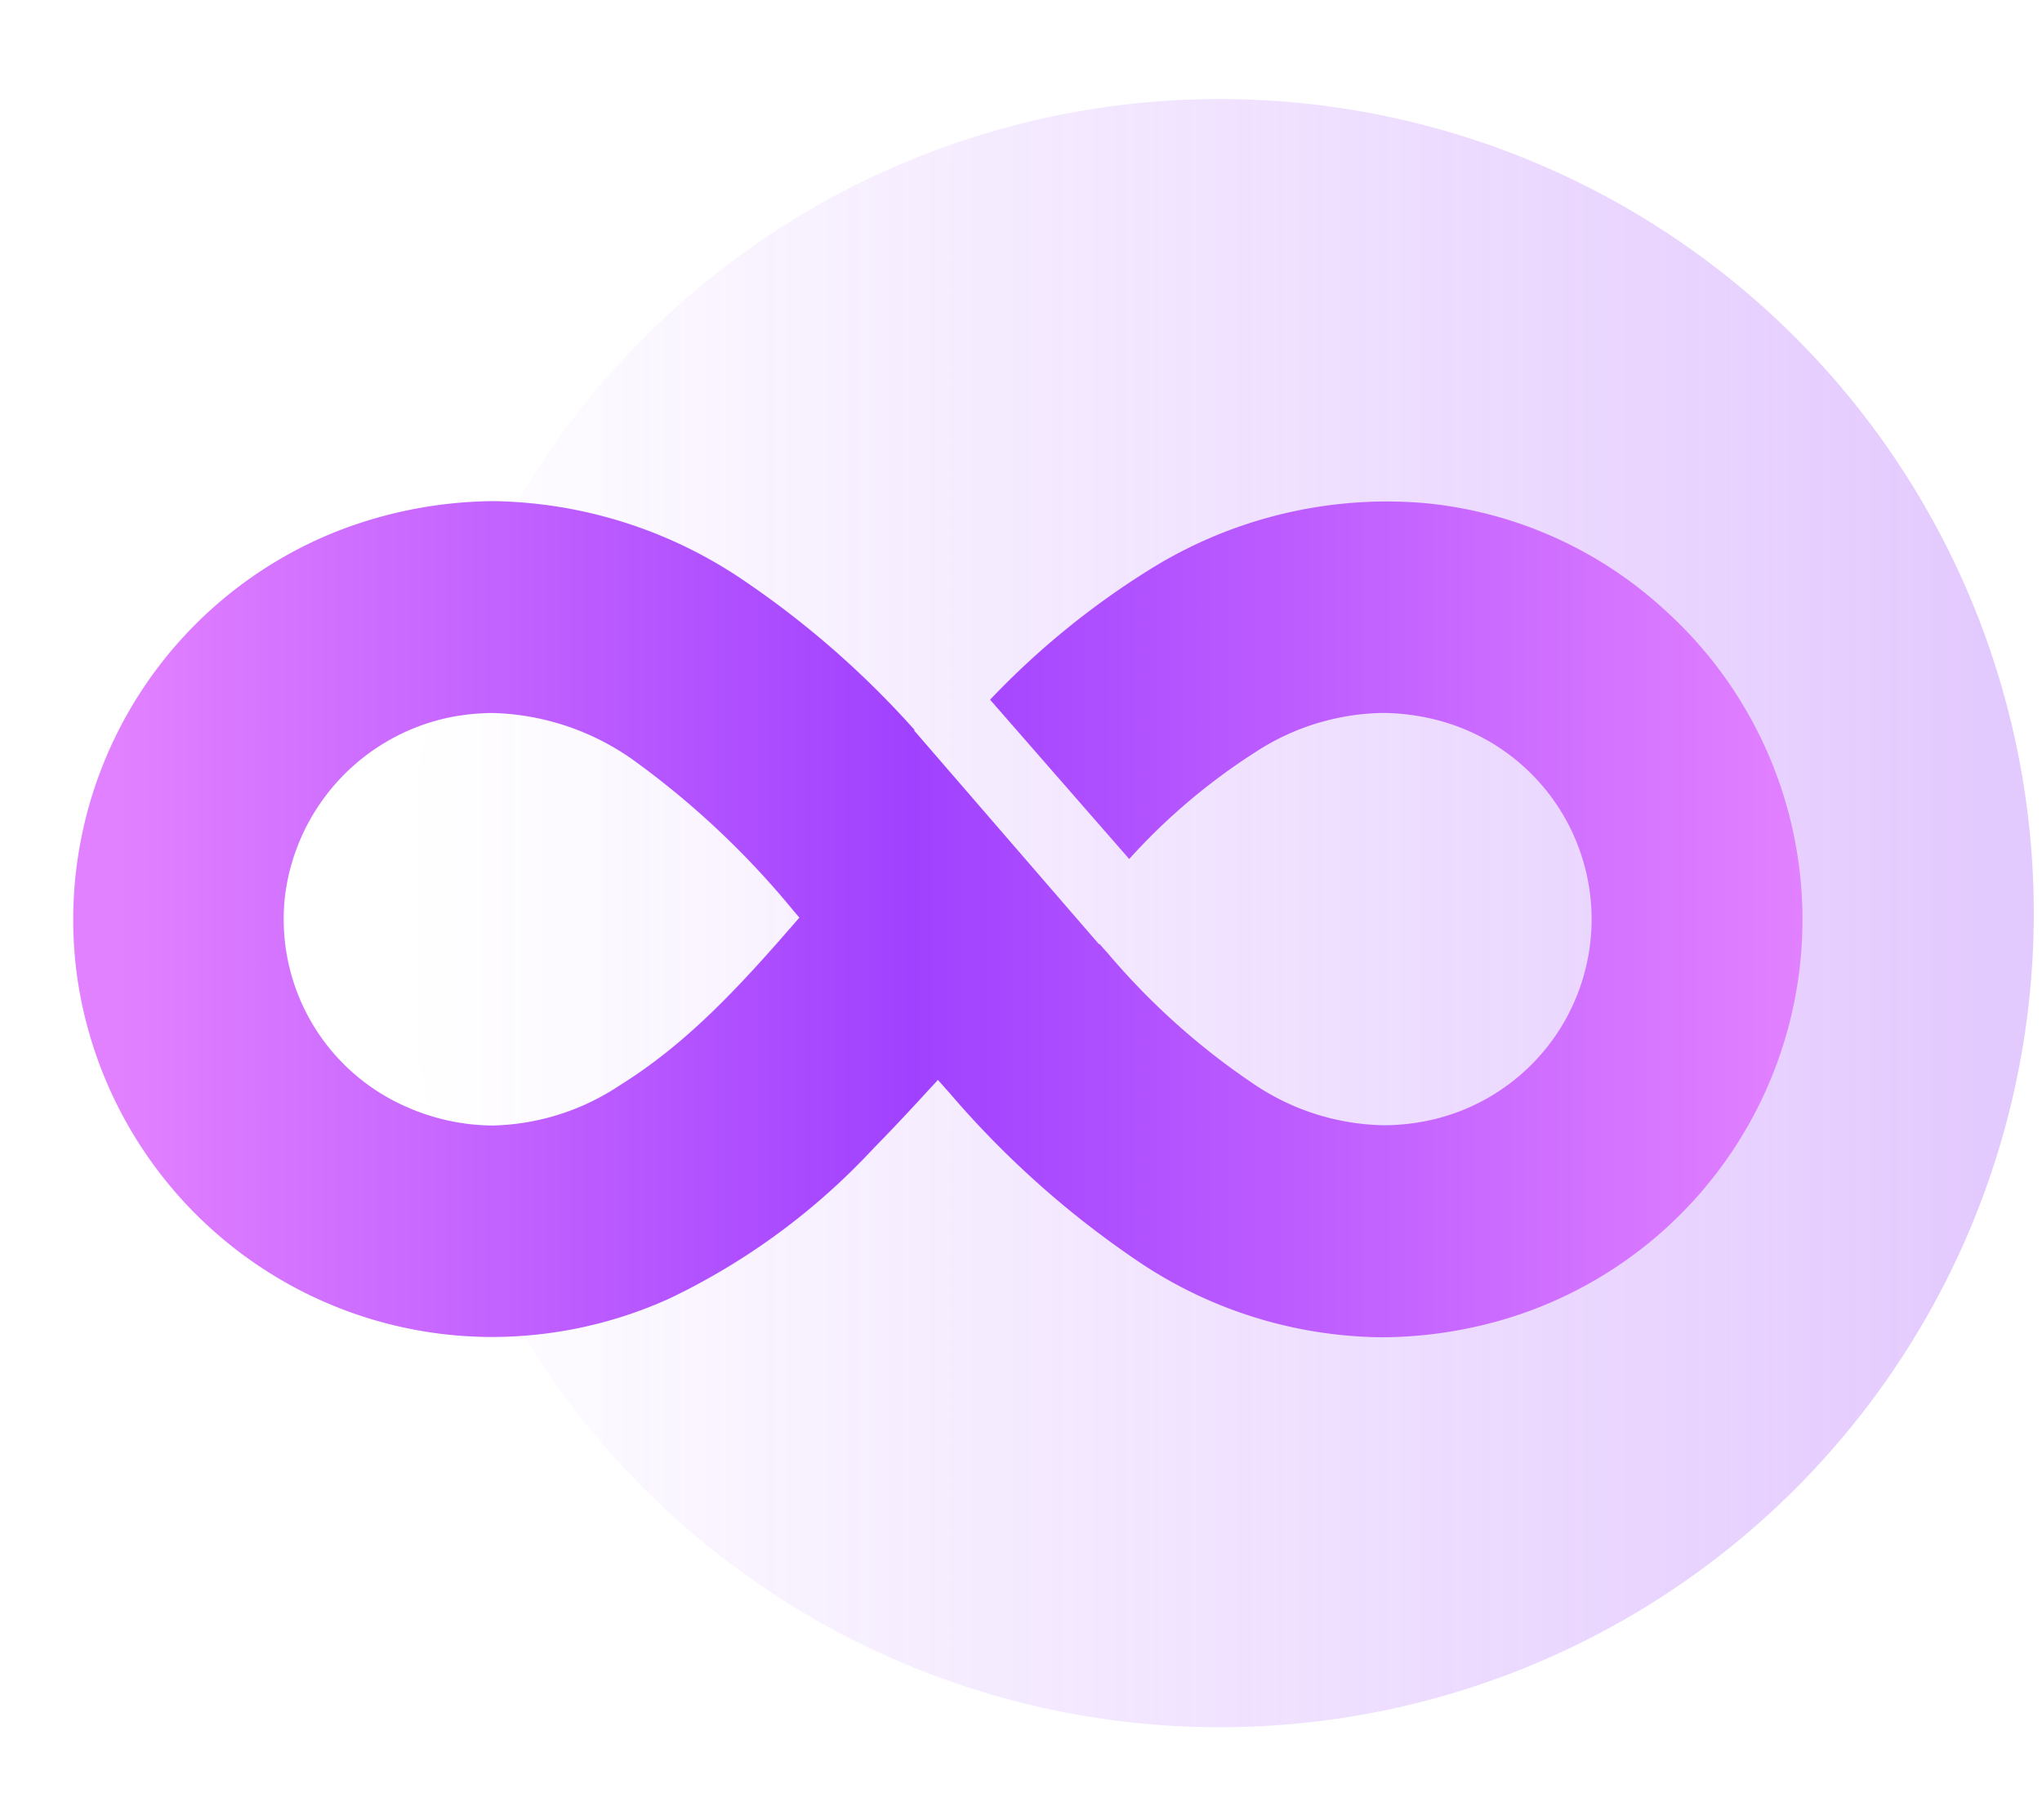 <svg xmlns="http://www.w3.org/2000/svg" xmlns:xlink="http://www.w3.org/1999/xlink" width="101" height="90" viewBox="0 0 101 90">
  <defs>
    <clipPath id="clip-path">
      <rect id="Rectangle_2195" data-name="Rectangle 2195" width="101" height="90" transform="translate(-0.179 -0.476)" fill="none"/>
    </clipPath>
    <linearGradient id="linear-gradient" x1="0.964" y1="0.5" x2="0" y2="0.5" gradientUnits="objectBoundingBox">
      <stop offset="0" stop-color="#a44ffc"/>
      <stop offset="1" stop-color="#a34aff" stop-opacity="0"/>
    </linearGradient>
    <linearGradient id="linear-gradient-2" x1="0.025" y1="0.5" x2="1" y2="0.5" gradientUnits="objectBoundingBox">
      <stop offset="0" stop-color="#e281ff"/>
      <stop offset="0.472" stop-color="#a041ff"/>
      <stop offset="1" stop-color="#e281ff"/>
    </linearGradient>
  </defs>
  <g id="Mask_Group_28" data-name="Mask Group 28" transform="translate(0.179 0.476)" clip-path="url(#clip-path)">
    <path id="Path_13329" data-name="Path 13329" d="M40.263,0A40.263,40.263,0,1,1,0,40.263,40.263,40.263,0,0,1,40.263,0Z" transform="translate(19.889 4.422)" stroke="rgba(0,0,0,0)" stroke-width="1" opacity="0.3" fill="url(#linear-gradient)"/>
    <path id="Subtraction_2" data-name="Subtraction 2" d="M64.718,41.353a21.912,21.912,0,0,1-11.792-3.594,46.493,46.493,0,0,1-9.553-8.472c-.178-.2-.371-.415-.59-.662l-.071.078c-1.044,1.136-2.031,2.209-3.107,3.3a33.424,33.424,0,0,1-10.077,7.422,21.315,21.315,0,0,1-8.8,1.914A20.743,20.743,0,0,1,.222,23.616,20.658,20.658,0,0,1,13.15,1.457,21.7,21.7,0,0,1,20.828,0,22.623,22.623,0,0,1,33.283,3.994a45.526,45.526,0,0,1,8.348,7.325l-.025.023,9.147,10.575.02-.017.134.15.024.027.273.305a35.165,35.165,0,0,0,7.3,6.512,11.825,11.825,0,0,0,6.336,1.973,10.822,10.822,0,0,0,2.141-.219,10.173,10.173,0,0,0,.92-19.7,10.945,10.945,0,0,0-3.131-.472,11.828,11.828,0,0,0-6.27,1.93A30.591,30.591,0,0,0,52.245,17.7L45.364,9.821A40.038,40.038,0,0,1,53.5,3.235,22.2,22.2,0,0,1,64.964.017c.558,0,1.131.022,1.7.064A20.371,20.371,0,0,1,78.7,5.353,20.62,20.62,0,0,1,69.057,40.9,21.425,21.425,0,0,1,64.718,41.353ZM20.789,10.479a11.135,11.135,0,0,0-2.129.21,10.323,10.323,0,0,0-8.153,8.706,10.121,10.121,0,0,0,6.009,10.571,10.687,10.687,0,0,0,4.236.915,11.814,11.814,0,0,0,6.314-2c3.4-2.119,6.029-5.005,8.865-8.284l-.113-.131-.084-.1-.087-.1A42.169,42.169,0,0,0,27.9,12.938,12.549,12.549,0,0,0,20.789,10.479Z" transform="translate(3.428 24.308)" stroke="rgba(0,0,0,0)" stroke-width="1" fill="url(#linear-gradient-2)"/>
  </g>
</svg>
